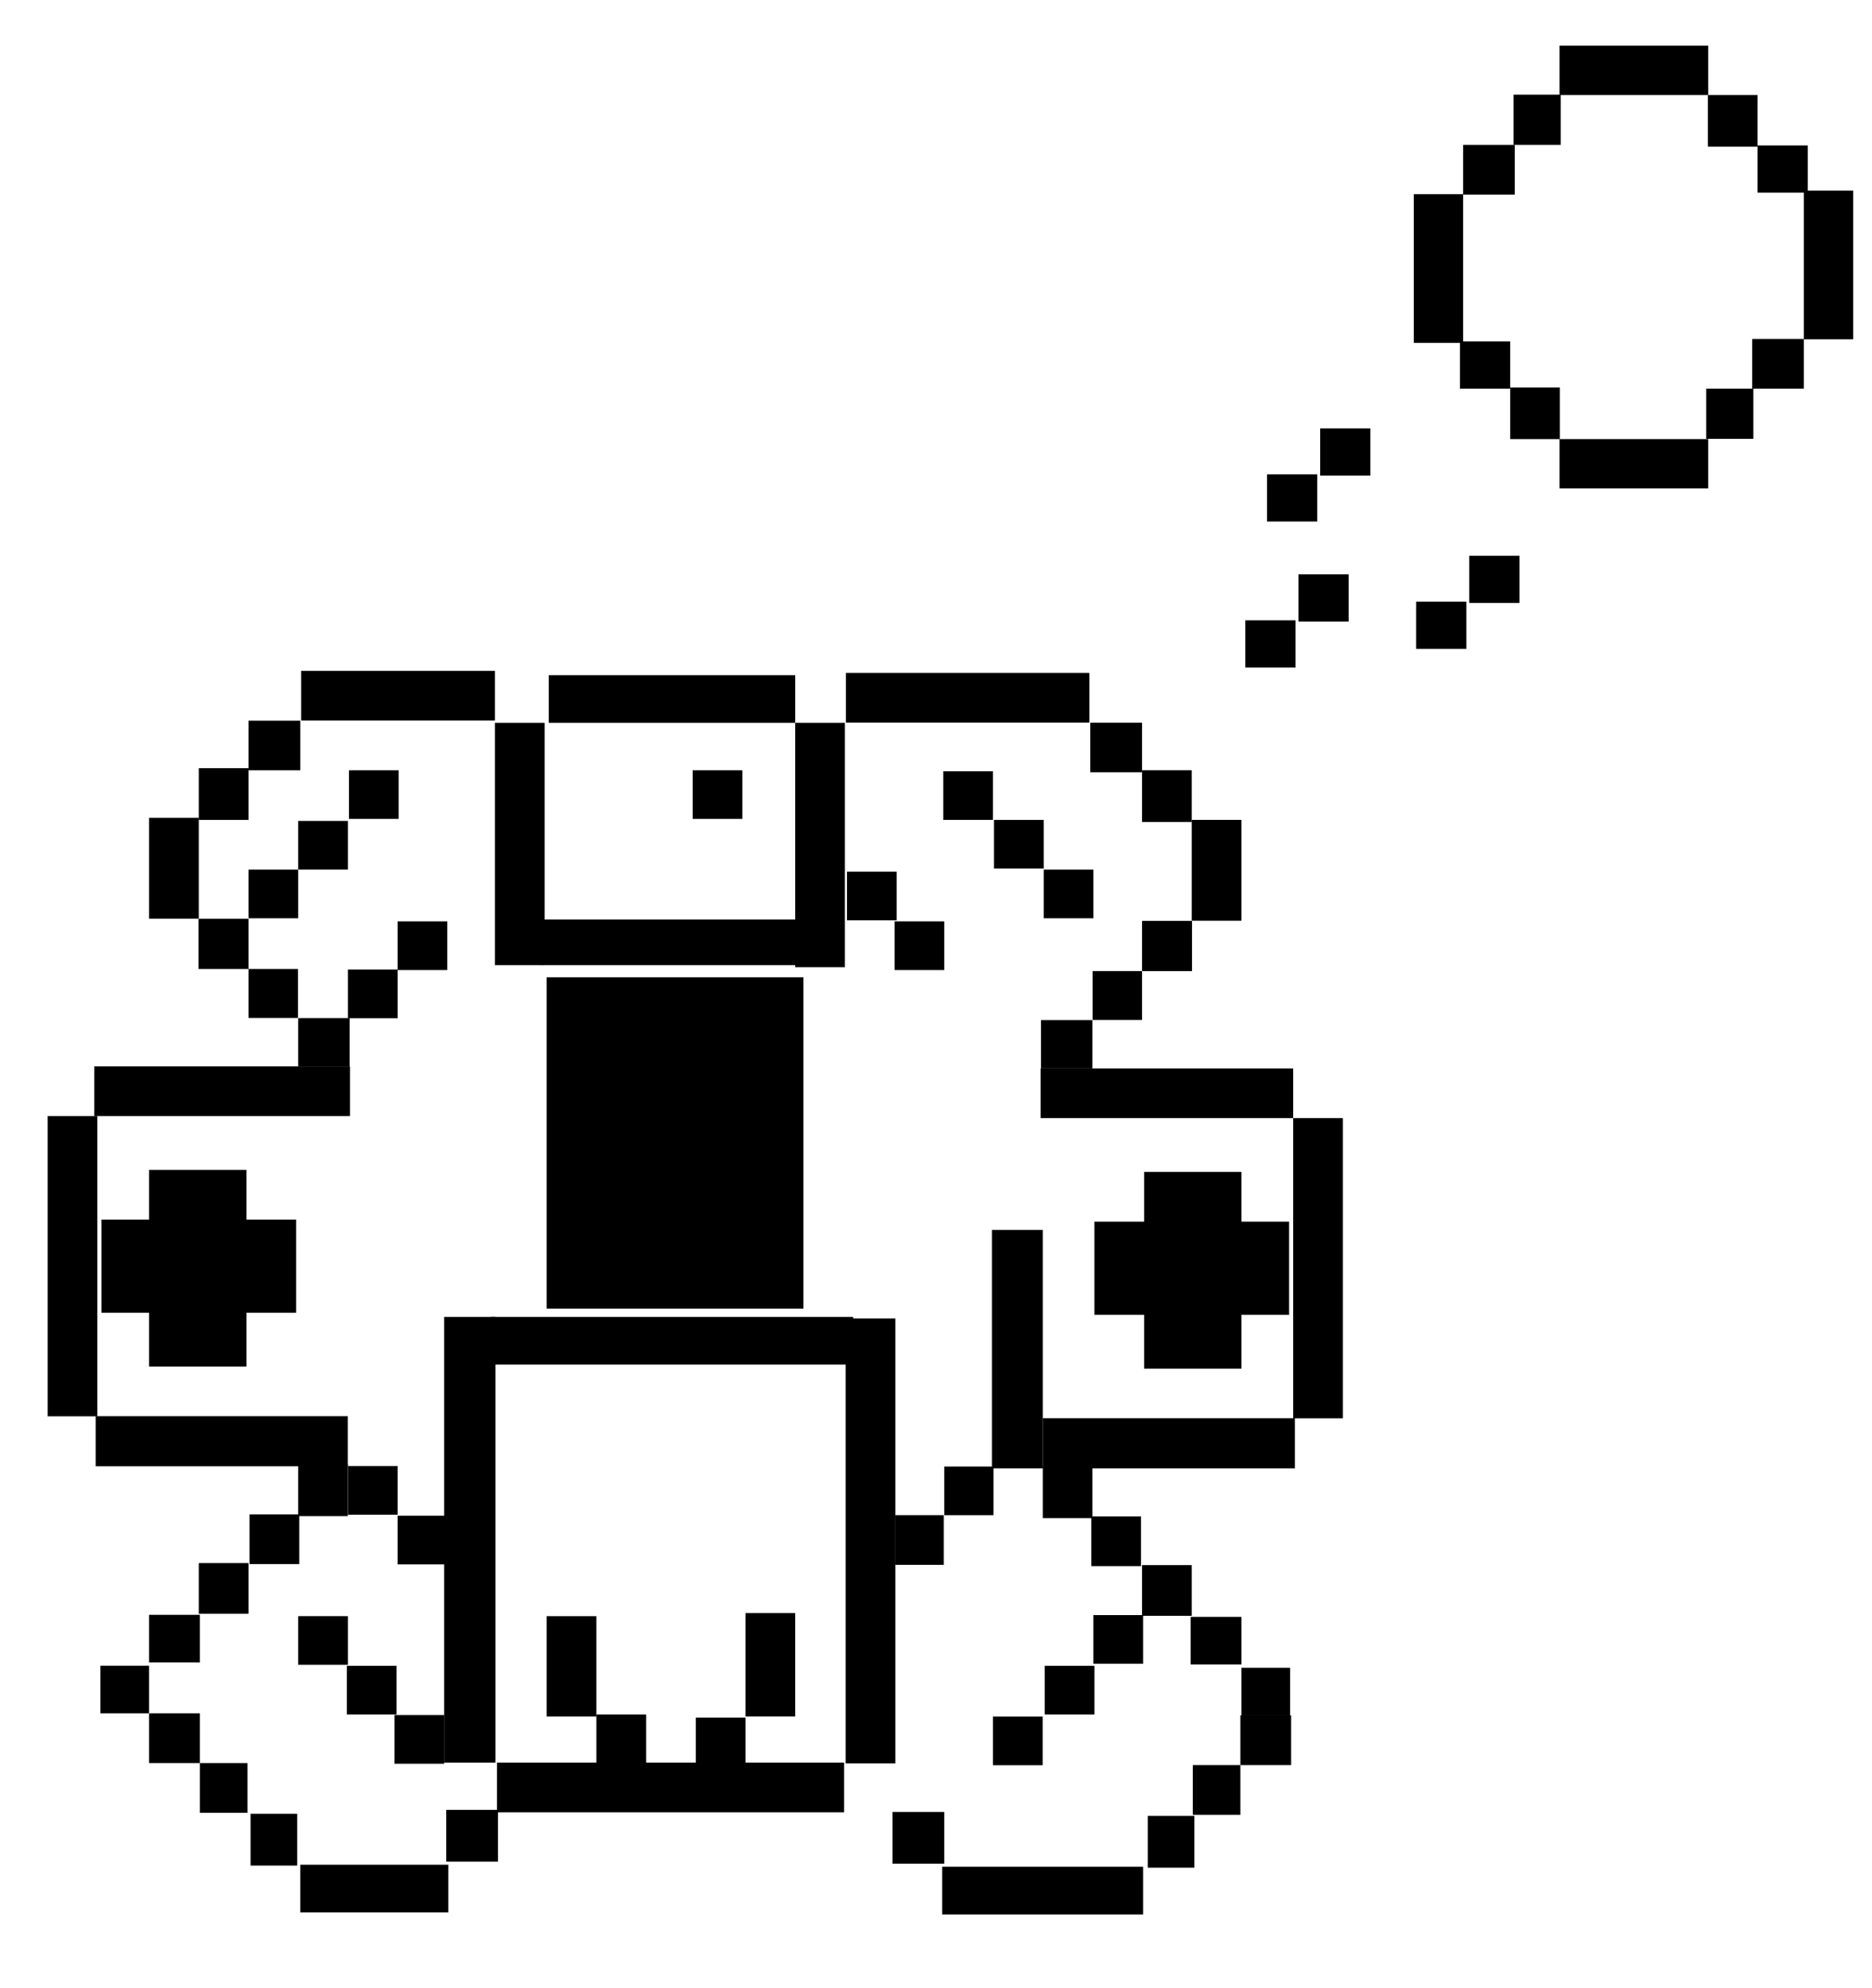 <?xml version="1.0" encoding="utf-8"?>
<!-- Generator: Adobe Illustrator 16.0.0, SVG Export Plug-In . SVG Version: 6.00 Build 0)  -->
<!DOCTYPE svg PUBLIC "-//W3C//DTD SVG 1.1//EN" "http://www.w3.org/Graphics/SVG/1.1/DTD/svg11.dtd">
<svg version="1.1" id="Layer_2" xmlns="http://www.w3.org/2000/svg" xmlns:xlink="http://www.w3.org/1999/xlink" x="0px" y="0px"
	 width="75.333px" height="79.994px" viewBox="0 0 75.333 79.994" enable-background="new 0 0 75.333 79.994" xml:space="preserve">
<rect x="22" y="39.33" width="10.333" height="13.333"/>
<rect x="17.875" y="52.997" width="2.063" height="17.938"/>
<rect x="20" y="70.934" width="13.969" height="2"/>
<rect x="34.031" y="53.059" width="2" height="17.906"/>
<rect x="19.75" y="52.997" width="14.583" height="1.917"/>
<rect x="19.917" y="29.089" width="2" height="9.75"/>
<rect x="32" y="29.089" width="2" height="9.833"/>
<rect x="21.75" y="37.006" width="10.5" height="1.833"/>
<rect x="22.083" y="27.172" width="9.917" height="1.917"/>
<rect x="6" y="47.08" width="3.917" height="7.917"/>
<rect x="4.083" y="49.08" width="7.833" height="3.75"/>
<rect x="12.12" y="26.997" width="7.797" height="1.999"/>
<rect x="10" y="29.002" width="2.083" height="1.995"/>
<rect x="8" y="30.914" width="2" height="2.083"/>
<rect x="6" y="32.914" width="2" height="4.057"/>
<rect x="7.99" y="36.976" width="2.01" height="2.021"/>
<rect x="10" y="38.997" width="1.99" height="1.969"/>
<rect x="3.792" y="42.914" width="10.292" height="2"/>
<rect x="12" y="40.971" width="2.068" height="1.943"/>
<rect x="1.917" y="44.914" width="2" height="12.083"/>
<rect x="3.849" y="56.992" width="10.146" height="2.016"/>
<rect x="12" y="58.929" width="1.995" height="2.083"/>
<rect x="43.916" y="61.026" width="2" height="2"/>
<rect x="45.958" y="62.985" width="2" height="2.041"/>
<rect x="47.916" y="65.069" width="2.042" height="1.916"/>
<rect x="49.958" y="67.118" width="1.958" height="1.916"/>
<rect x="49.916" y="69.034" width="2.042" height="2"/>
<rect x="48" y="71.034" width="1.916" height="2"/>
<rect x="46.188" y="73.079" width="1.875" height="2.084"/>
<rect x="37.916" y="75.125" width="8.084" height="1.918"/>
<rect x="35.916" y="72.918" width="2.084" height="2.082"/>
<rect x="46.041" y="47.163" width="3.917" height="7.916"/>
<rect x="44.041" y="49.163" width="7.834" height="3.75"/>
<rect x="34.041" y="27.079" width="9.797" height="1.999"/>
<rect x="43.875" y="29.084" width="2.083" height="1.995"/>
<rect x="45.958" y="30.996" width="2" height="2.083"/>
<rect x="47.958" y="32.996" width="2" height="4.057"/>
<rect x="45.958" y="37.059" width="2.011" height="2.021"/>
<rect x="43.969" y="39.079" width="1.989" height="1.969"/>
<rect x="41.875" y="42.996" width="10.166" height="2"/>
<rect x="41.891" y="41.053" width="2.067" height="1.943"/>
<rect x="52.041" y="44.996" width="2" height="12.083"/>
<rect x="41.963" y="57.075" width="10.146" height="2.016"/>
<rect x="41.963" y="59.012" width="1.995" height="2.082"/>
<rect x="39.917" y="49.497" width="2.046" height="9.594"/>
<rect x="38" y="59.018" width="1.979" height="1.958"/>
<rect x="36.021" y="60.975" width="1.959" height="2"/>
<rect x="10" y="34.997" width="2" height="1.958"/>
<rect x="12" y="33.038" width="2" height="1.958"/>
<rect x="14.042" y="30.997" width="2" height="1.958"/>
<rect x="37.959" y="31.038" width="2" height="1.958"/>
<rect x="40" y="32.997" width="2" height="1.958"/>
<rect x="42" y="34.997" width="2" height="1.958"/>
<rect x="15.875" y="69.02" width="2" height="1.959"/>
<rect x="13.958" y="67.038" width="2" height="1.959"/>
<rect x="12" y="65.039" width="2" height="1.959"/>
<rect x="44" y="64.997" width="2" height="1.959"/>
<rect x="42.042" y="67.038" width="2" height="1.959"/>
<rect x="39.959" y="69.08" width="2" height="1.959"/>
<rect x="10.042" y="60.944" width="2" height="2"/>
<rect x="8" y="62.903" width="2" height="2.041"/>
<rect x="6" y="64.986" width="2.042" height="1.917"/>
<rect x="4.042" y="67.035" width="1.958" height="1.917"/>
<rect x="6" y="68.952" width="2.042" height="2"/>
<rect x="8.042" y="70.952" width="1.917" height="2"/>
<rect x="10.083" y="72.993" width="1.875" height="2.084"/>
<rect x="12.083" y="75.043" width="5.958" height="1.917"/>
<rect x="17.958" y="72.835" width="2.083" height="2.083"/>
<rect x="14" y="39.017" width="2" height="1.958"/>
<rect x="16" y="37.08" width="2" height="1.958"/>
<rect x="34.084" y="35.08" width="2" height="1.958"/>
<rect x="36" y="37.08" width="2" height="1.958"/>
<rect x="14" y="58.997" width="2" height="1.959"/>
<rect x="16" y="60.997" width="2" height="1.959"/>
<rect x="22" y="65.04" width="2" height="4.038"/>
<rect x="30" y="64.916" width="2" height="4.161"/>
<rect x="27.875" y="30.997" width="2" height="1.958"/>
<rect x="24" y="68.997" width="2" height="1.959"/>
<rect x="28" y="69.122" width="2" height="1.959"/>
<rect x="62.758" y="1.838" width="5.984" height="1.984"/>
<rect x="68.727" y="3.822" width="2" height="2.078"/>
<rect x="70.727" y="5.854" width="2.021" height="1.899"/>
<rect x="72.591" y="7.671" width="1.984" height="5.984"/>
<rect x="70.513" y="13.64" width="2.078" height="2"/>
<rect x="68.66" y="15.64" width="1.899" height="2.021"/>
<rect x="62.758" y="17.671" width="5.984" height="1.984"/>
<rect x="60.773" y="15.593" width="2" height="2.078"/>
<rect x="58.752" y="13.741" width="2.021" height="1.899"/>
<rect x="56.894" y="7.814" width="1.984" height="5.984"/>
<rect x="58.878" y="5.83" width="2.078" height="2"/>
<rect x="60.909" y="3.809" width="1.899" height="2.021"/>
<rect x="53.127" y="17.241" width="2.021" height="1.899"/>
<rect x="50.989" y="19.089" width="2.021" height="1.899"/>
<rect x="52.251" y="23.115" width="2.021" height="1.899"/>
<rect x="50.114" y="24.964" width="2.021" height="1.899"/>
<rect x="56.989" y="24.214" width="2.021" height="1.899"/>
<rect x="59.127" y="22.366" width="2.021" height="1.899"/>
</svg>
